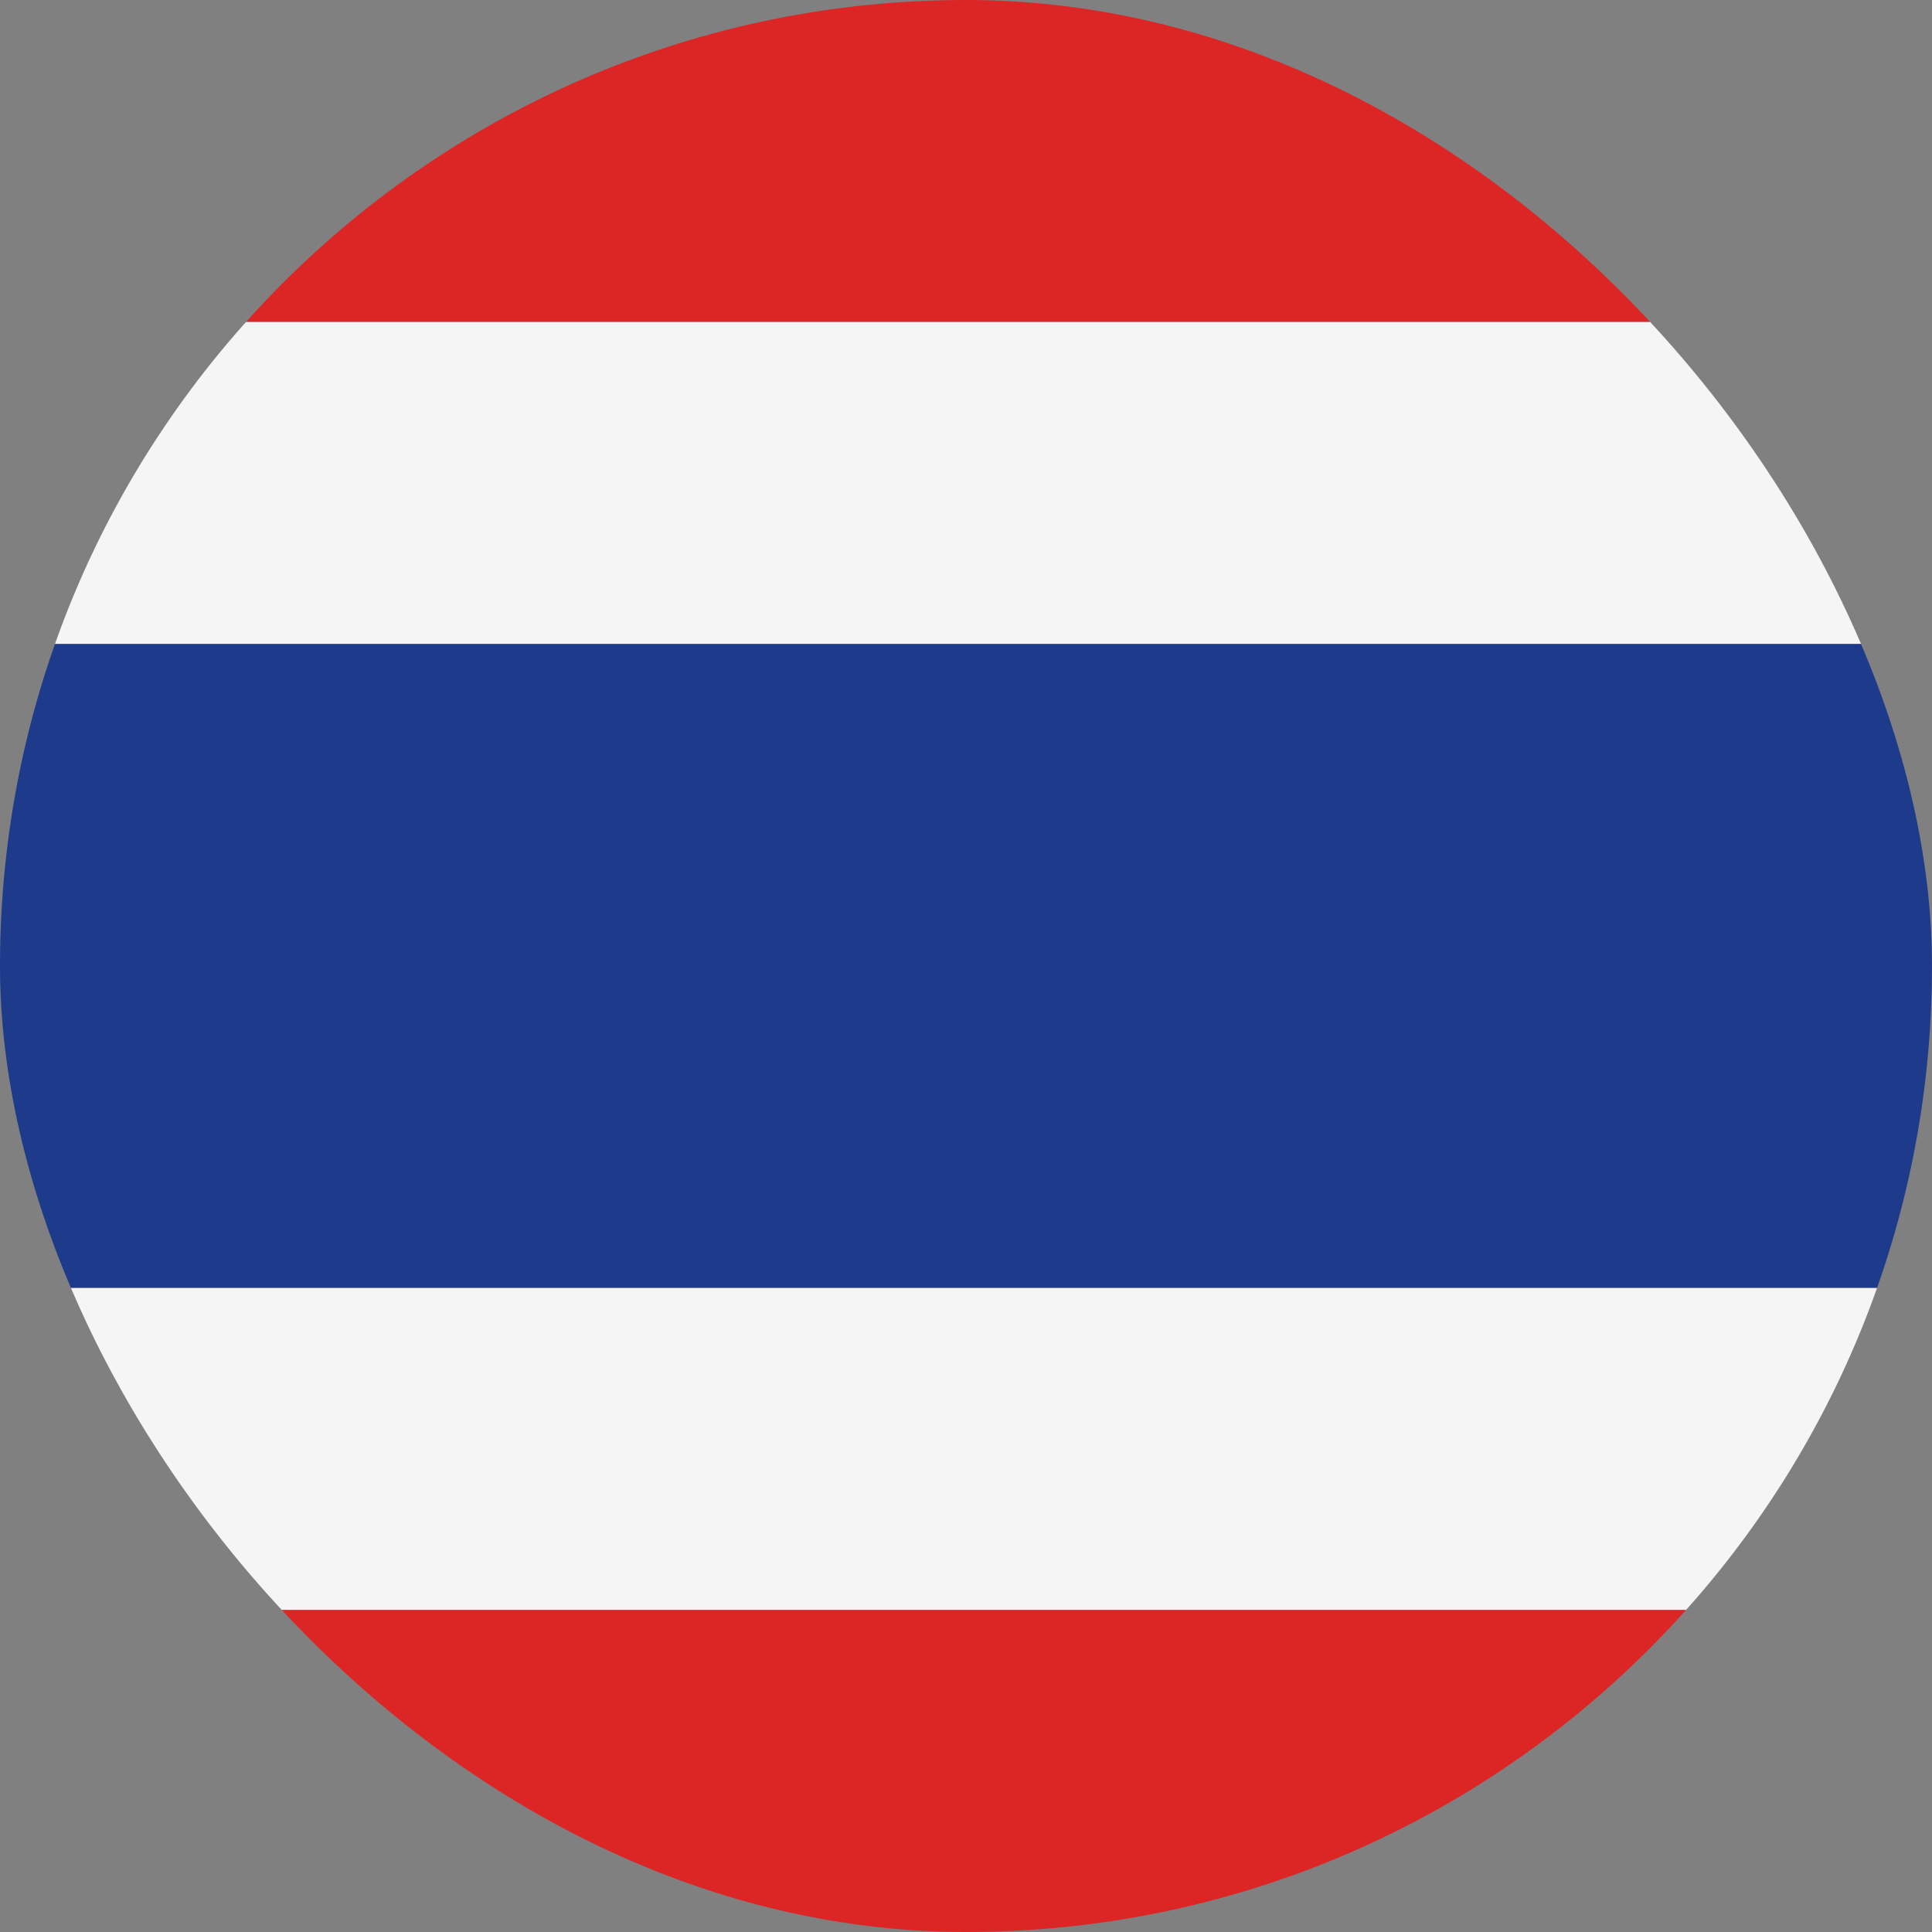 <svg width="36" height="36" viewBox="0 0 36 36" fill="none" xmlns="http://www.w3.org/2000/svg">
<rect x="0" y="0" width="36" height="36" fill="#808080" stroke="none"/>
<g clip-path="url(#clip0_98_4336)">
<path d="M0 0H36V6H0V0Z" fill="#DC2626"/>
<path d="M0 6H36V12H0V6Z" fill="#F5F5F5"/>
<path d="M0 12H36V24H0V12Z" fill="#1E3A8A"/>
<path d="M0 24H36V30H0V24Z" fill="#F5F5F5"/>
<path d="M0 30H36V36H0V30Z" fill="#DC2626"/>
</g>
<defs>
<clipPath id="clip0_98_4336">
<rect width="36" height="36" rx="18" fill="white"/>
</clipPath>
</defs>
</svg>
